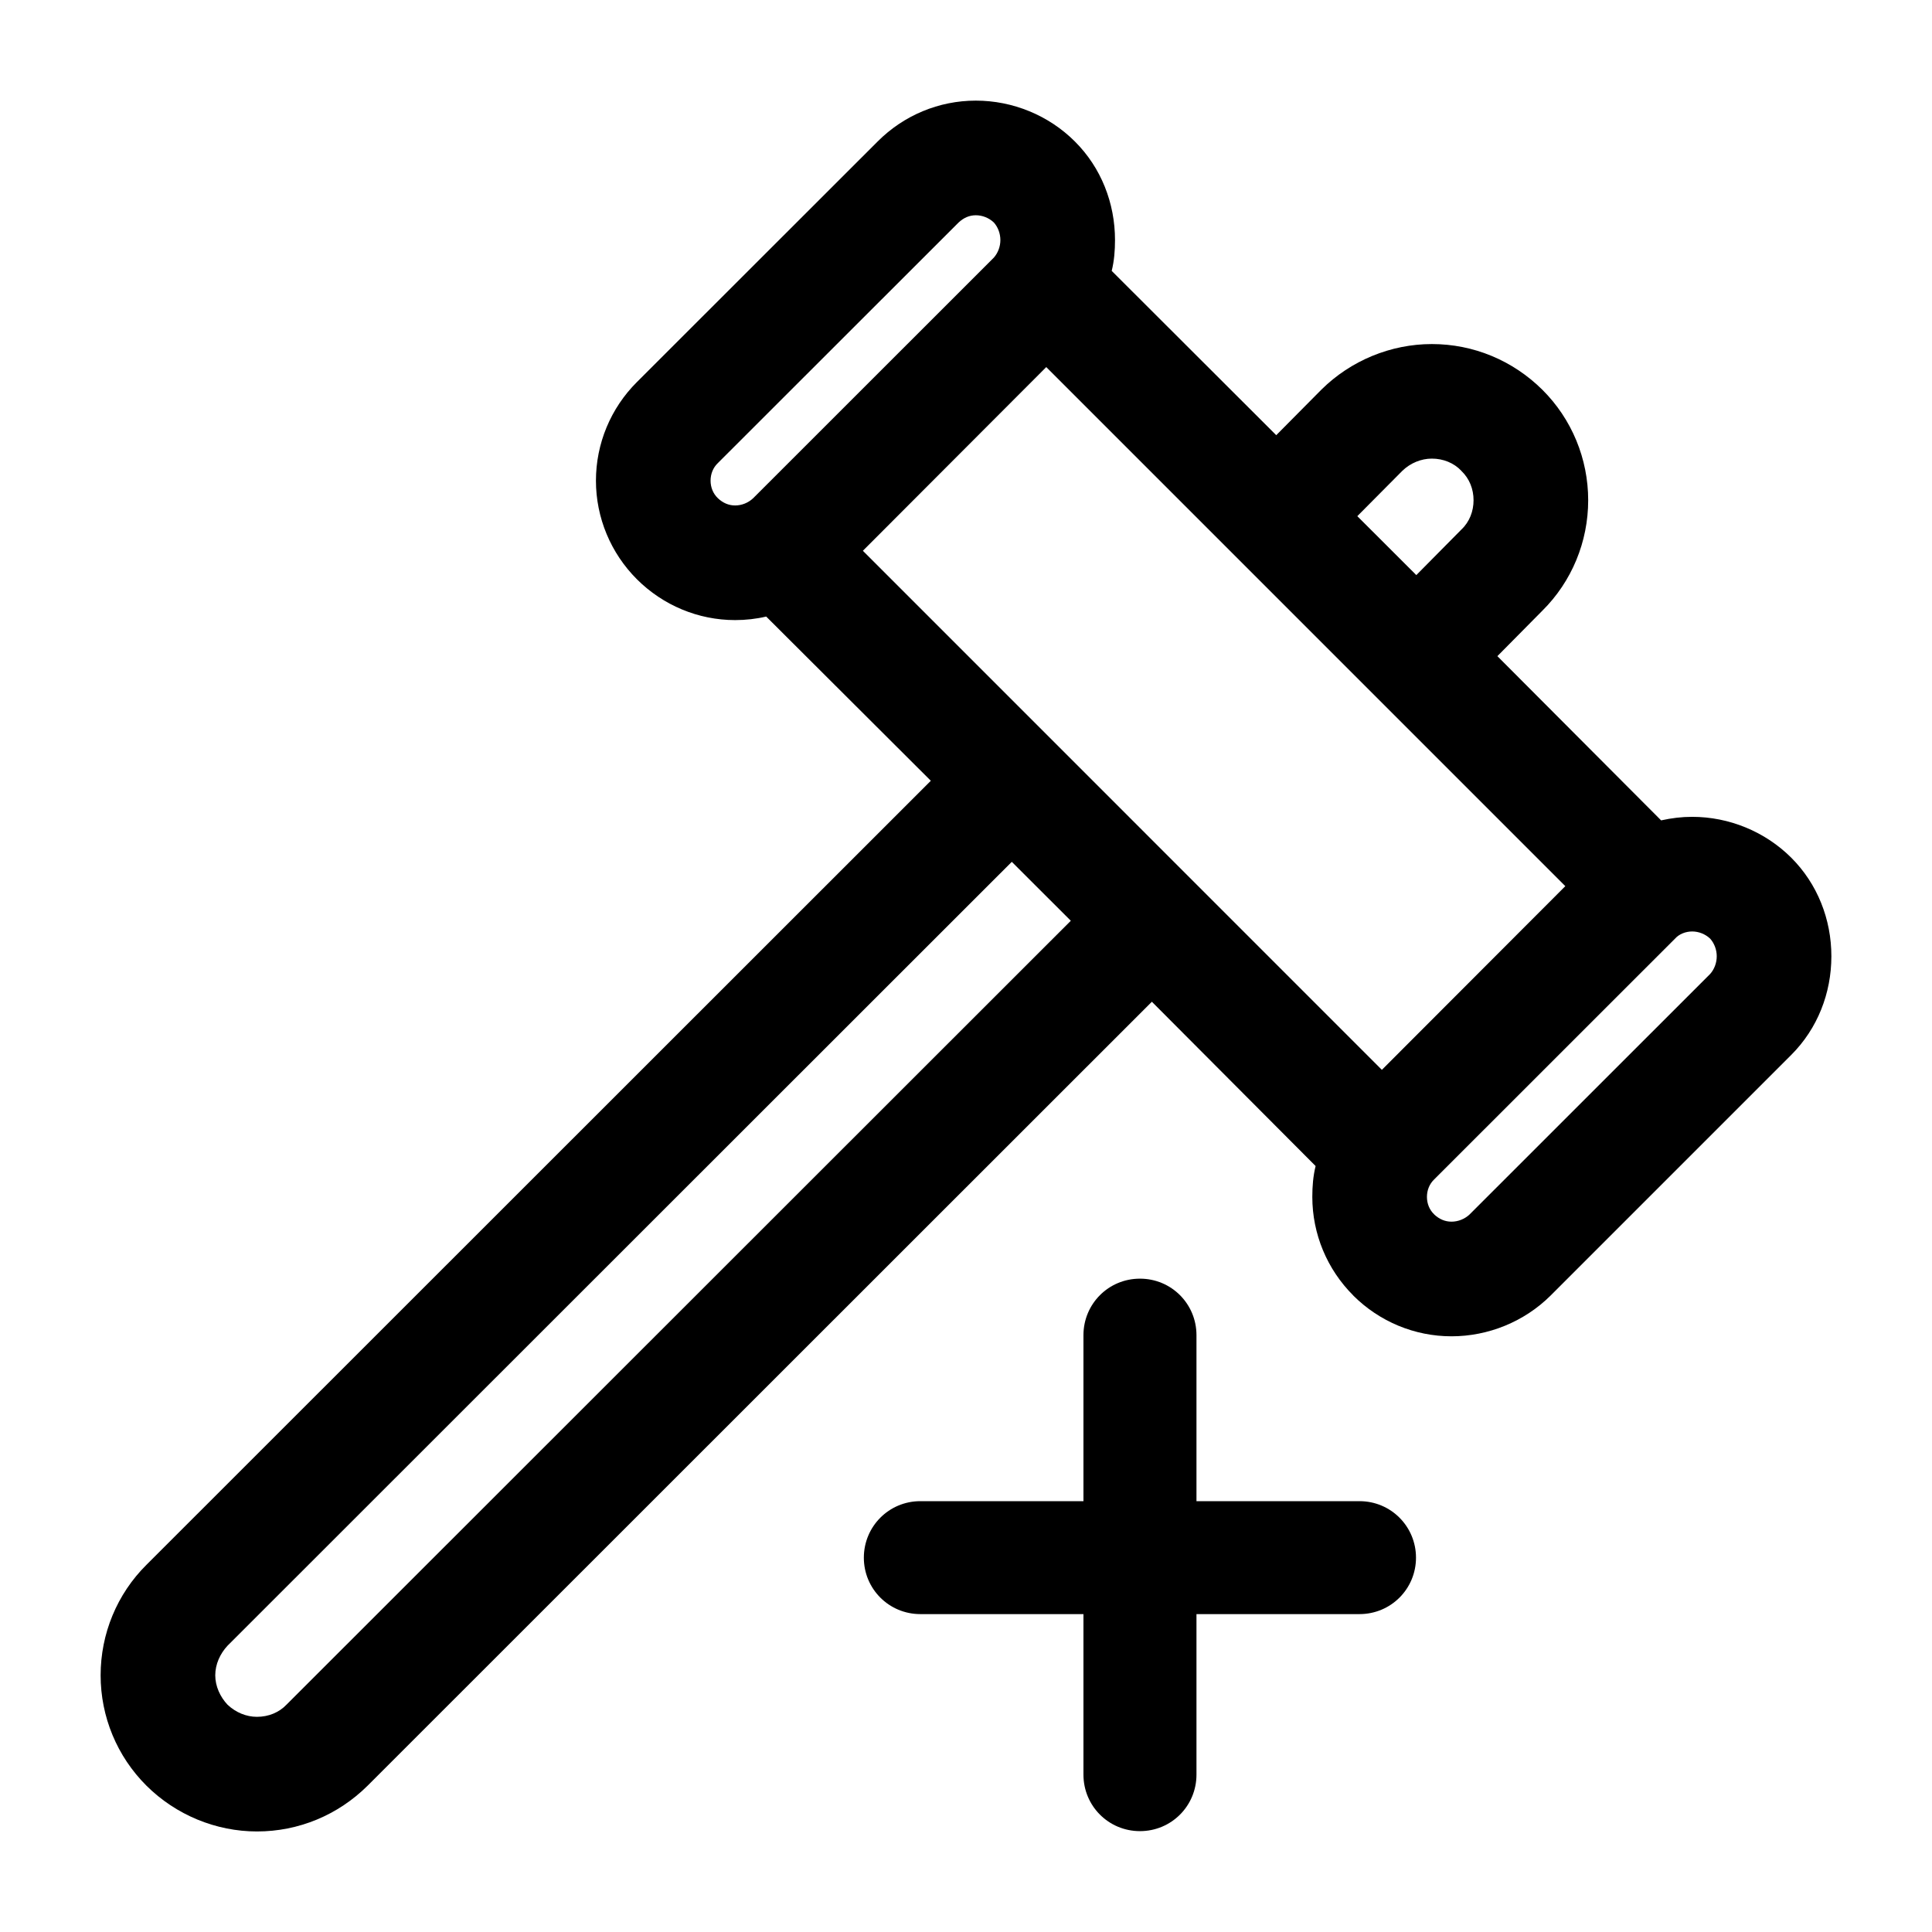 <svg width="24" height="24" viewBox="0 0 24 24" fill="none" xmlns="http://www.w3.org/2000/svg">
<path fill-rule="evenodd" clip-rule="evenodd" d="M13.459 18.648H11.433C11.042 18.648 10.731 18.963 10.731 19.35C10.731 19.737 11.042 20.051 11.433 20.051H13.459V22.045C13.459 22.433 13.77 22.747 14.161 22.747C14.552 22.747 14.863 22.433 14.863 22.045V20.051H16.888C17.279 20.051 17.59 19.737 17.59 19.35C17.59 18.963 17.279 18.648 16.888 18.648H14.863V16.586C14.863 16.198 14.552 15.884 14.161 15.884C13.77 15.884 13.459 16.198 13.459 16.586V18.648Z" fill="black"/>
<path fill-rule="evenodd" clip-rule="evenodd" d="M9.518 7.659L11.563 9.699L1.82 19.438C1.453 19.802 1.25 20.296 1.25 20.811C1.25 21.325 1.453 21.818 1.82 22.183C2.186 22.547 2.684 22.751 3.192 22.751C3.711 22.751 4.199 22.547 4.566 22.183L14.309 12.444L16.343 14.485C16.312 14.61 16.302 14.738 16.302 14.868C16.302 15.328 16.485 15.768 16.811 16.093C16.811 16.093 16.811 16.093 16.811 16.094C17.136 16.418 17.573 16.6 18.031 16.6C18.489 16.6 18.936 16.418 19.262 16.094L22.252 13.104C22.577 12.779 22.75 12.339 22.75 11.879C22.75 11.42 22.577 10.98 22.252 10.655C21.926 10.33 21.479 10.147 21.021 10.147C20.889 10.147 20.767 10.162 20.635 10.191L18.601 8.151L19.16 7.586C19.526 7.223 19.729 6.729 19.729 6.214C19.729 5.7 19.526 5.206 19.16 4.842C18.794 4.479 18.306 4.274 17.787 4.274C17.278 4.274 16.78 4.478 16.414 4.841L15.854 5.406L13.81 3.365C13.841 3.24 13.851 3.112 13.851 2.982C13.851 2.522 13.678 2.082 13.353 1.758C13.027 1.432 12.58 1.25 12.122 1.25C11.664 1.25 11.227 1.432 10.902 1.758L7.912 4.746C7.586 5.071 7.403 5.511 7.403 5.971C7.403 6.43 7.586 6.87 7.912 7.196C8.237 7.52 8.674 7.703 9.132 7.703C9.264 7.703 9.396 7.688 9.518 7.659ZM12.569 10.706L13.302 11.438L3.559 21.176C3.467 21.273 3.335 21.327 3.192 21.327C3.06 21.327 2.928 21.273 2.826 21.176C2.735 21.079 2.674 20.947 2.674 20.811C2.674 20.673 2.735 20.542 2.826 20.444L12.569 10.706ZM17.817 14.65L20.807 11.661C20.858 11.603 20.94 11.571 21.021 11.571C21.102 11.571 21.184 11.603 21.245 11.661C21.296 11.719 21.326 11.798 21.326 11.879C21.326 11.961 21.296 12.04 21.245 12.098L18.255 15.087C18.194 15.144 18.112 15.176 18.031 15.176C17.95 15.176 17.878 15.144 17.817 15.087V15.086C17.756 15.029 17.726 14.95 17.726 14.868C17.726 14.787 17.756 14.708 17.817 14.65ZM10.719 6.842L17.166 13.29L19.445 11.008L12.997 4.56L10.719 6.842ZM18.153 6.579L17.594 7.144L16.861 6.412L17.421 5.848C17.522 5.751 17.655 5.697 17.787 5.697C17.929 5.697 18.061 5.751 18.153 5.848V5.849C18.255 5.946 18.305 6.077 18.305 6.214C18.305 6.351 18.255 6.483 18.153 6.579ZM12.346 3.2L9.356 6.189C9.295 6.247 9.213 6.279 9.132 6.279C9.051 6.279 8.979 6.247 8.918 6.189C8.857 6.131 8.827 6.052 8.827 5.971C8.827 5.889 8.857 5.81 8.918 5.752L11.908 2.764C11.97 2.706 12.041 2.674 12.122 2.674C12.203 2.674 12.285 2.706 12.346 2.764C12.397 2.821 12.427 2.901 12.427 2.982C12.427 3.063 12.397 3.142 12.346 3.2Z" fill="black"/>
</svg>
